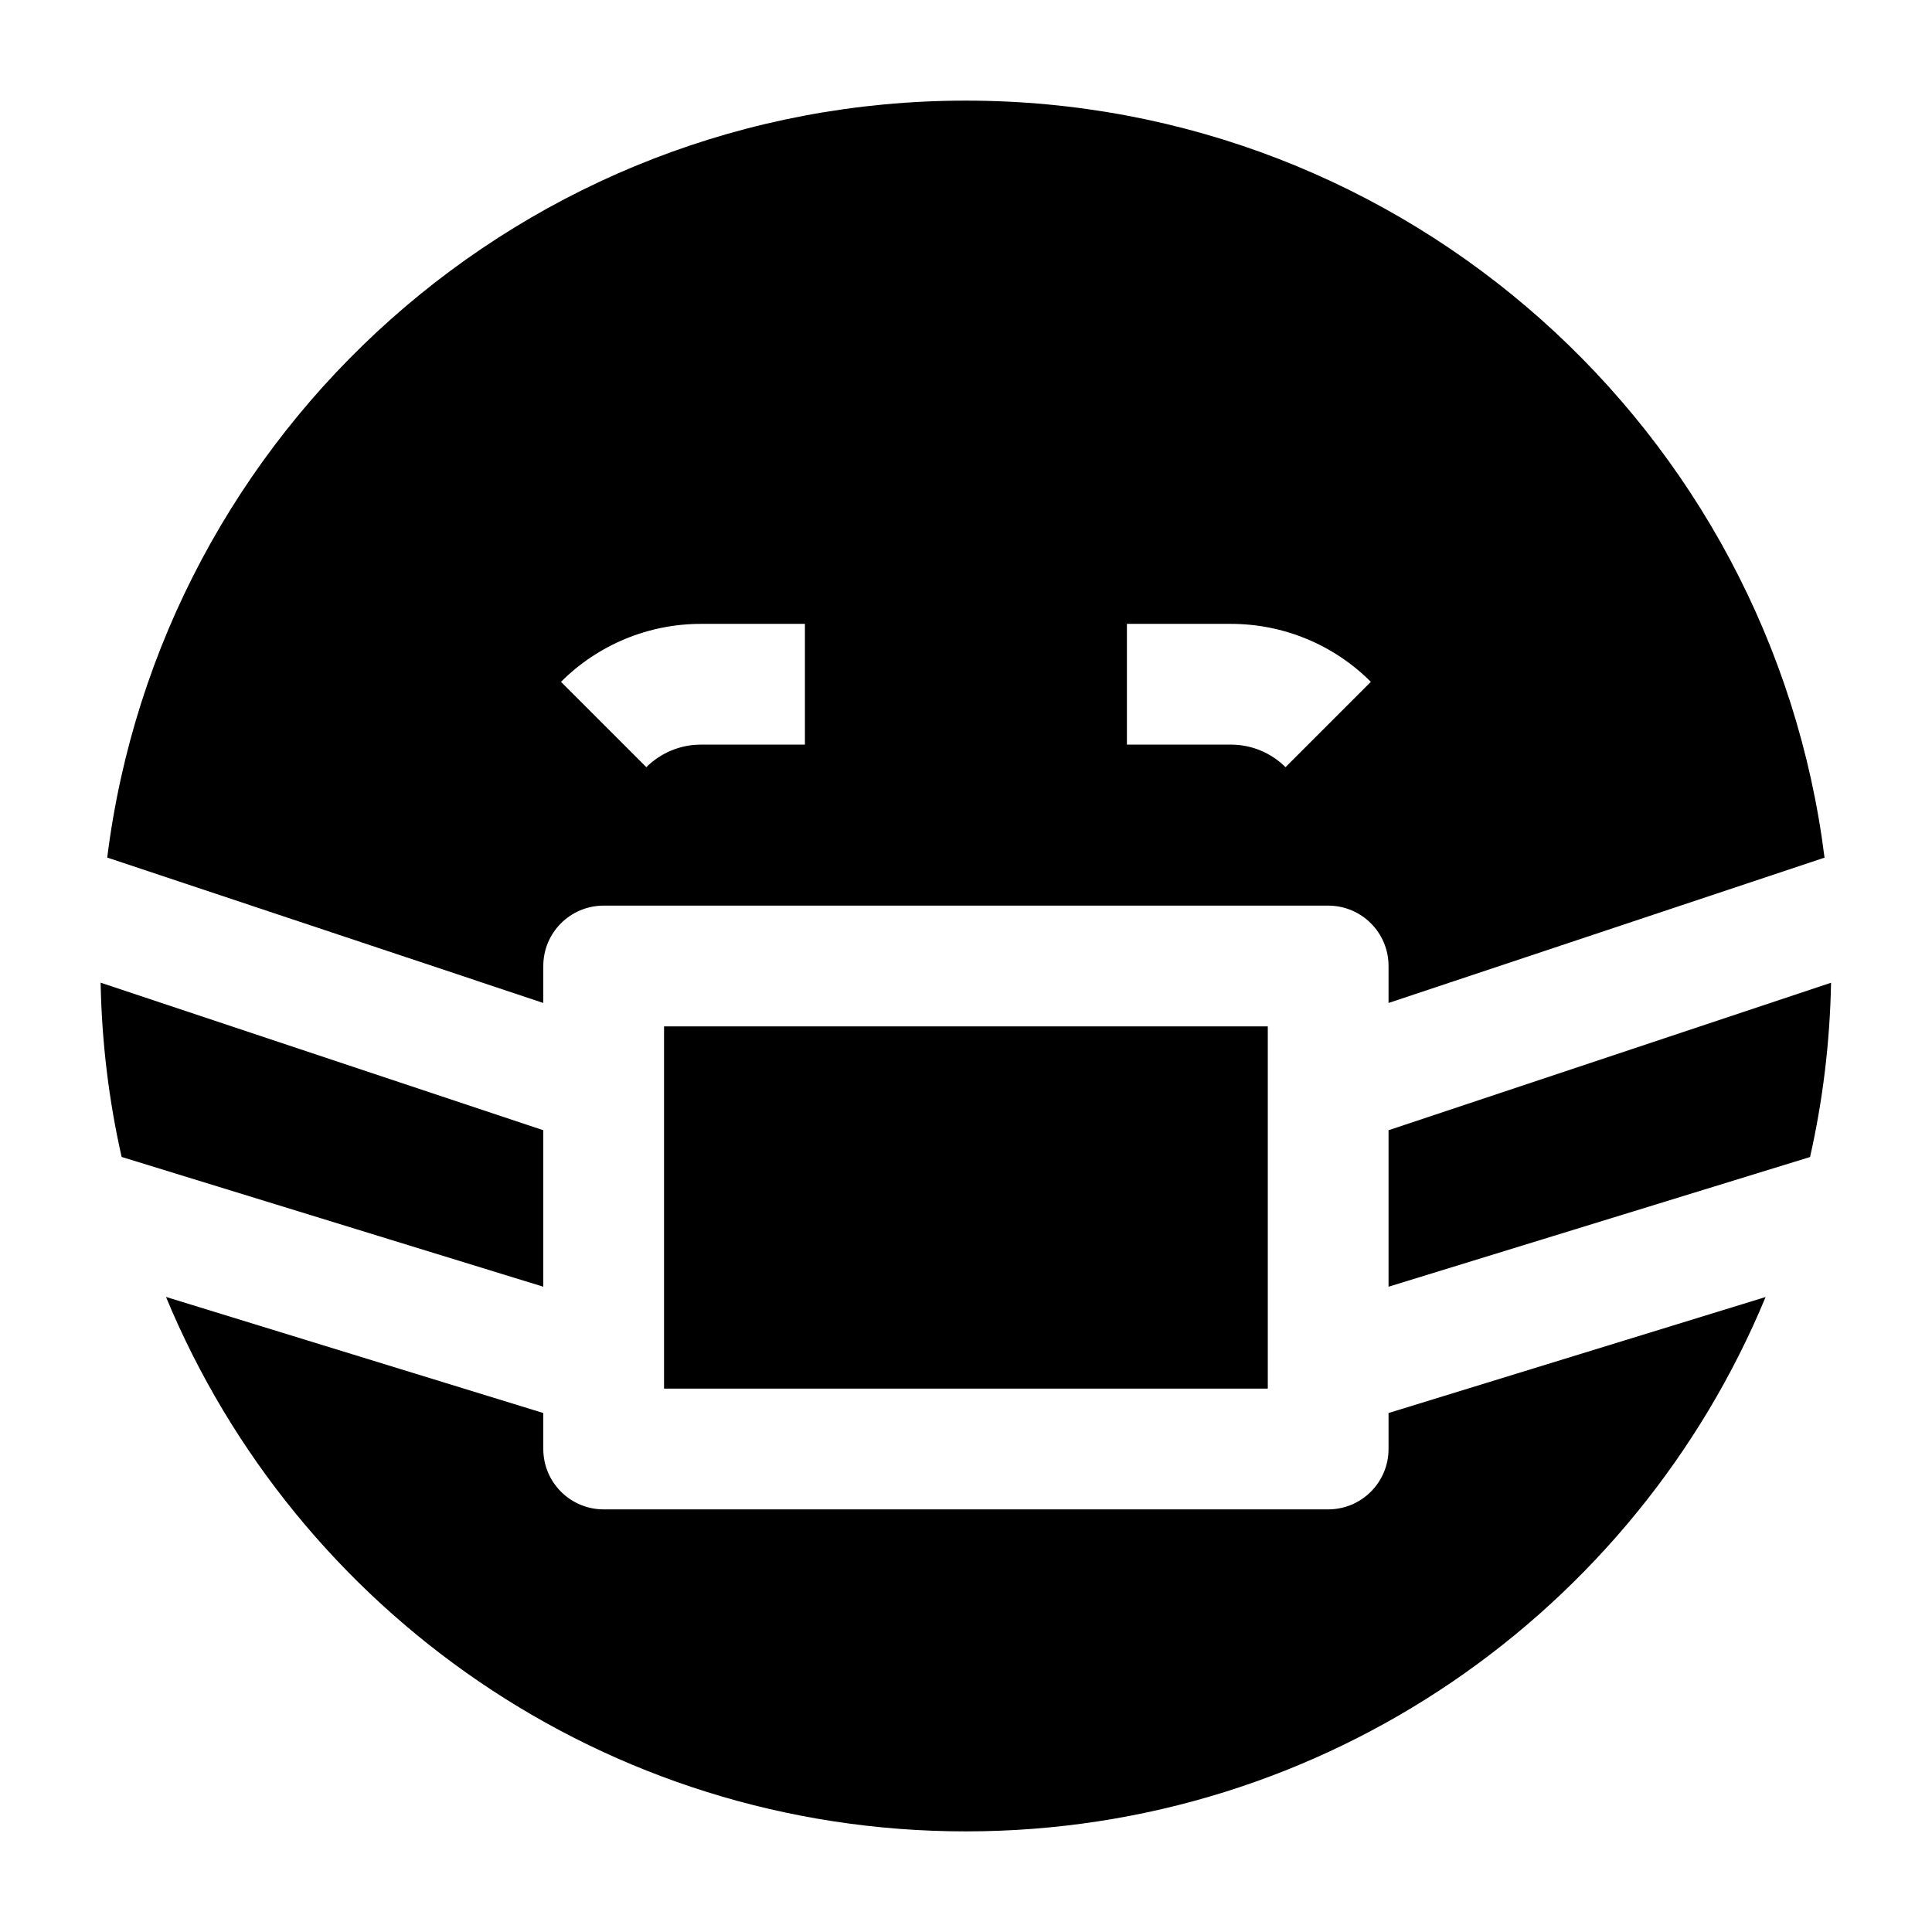 <svg width="24" height="24" viewBox="0 0 24 24" xmlns="http://www.w3.org/2000/svg">
    <path fill-rule="evenodd" clip-rule="evenodd" d="M11.998 22.75C16.479 22.75 20.319 20.009 21.933 16.112L17.249 17.553V18C17.249 18.414 16.913 18.75 16.499 18.75H7.499C7.085 18.75 6.749 18.414 6.749 18V17.553L2.062 16.111C3.677 20.009 7.517 22.75 11.998 22.75ZM22.746 12.208C22.732 12.95 22.643 13.675 22.485 14.373L17.249 15.984V14.04L22.746 12.208ZM1.332 10.653C1.994 5.352 6.517 1.25 11.998 1.25C17.479 1.25 22.002 5.352 22.665 10.654L17.249 12.459V12C17.249 11.585 16.913 11.25 16.499 11.25L7.499 11.25C7.085 11.25 6.749 11.585 6.749 12V12.459L1.332 10.653ZM1.511 14.372C1.353 13.674 1.264 12.95 1.25 12.207L6.749 14.04V15.984L1.511 14.372ZM8.249 12.75V17.25H15.749L15.749 12.75L8.249 12.75ZM8.706 7.75C8.055 7.75 7.43 8.009 6.969 8.47L8.029 9.53C8.209 9.351 8.452 9.25 8.706 9.25H9.999V7.75H8.706ZM13.999 9.25H15.292C15.546 9.25 15.789 9.351 15.969 9.53L17.029 8.47C16.569 8.009 15.944 7.75 15.292 7.75H13.999V9.25Z"/>
</svg>

